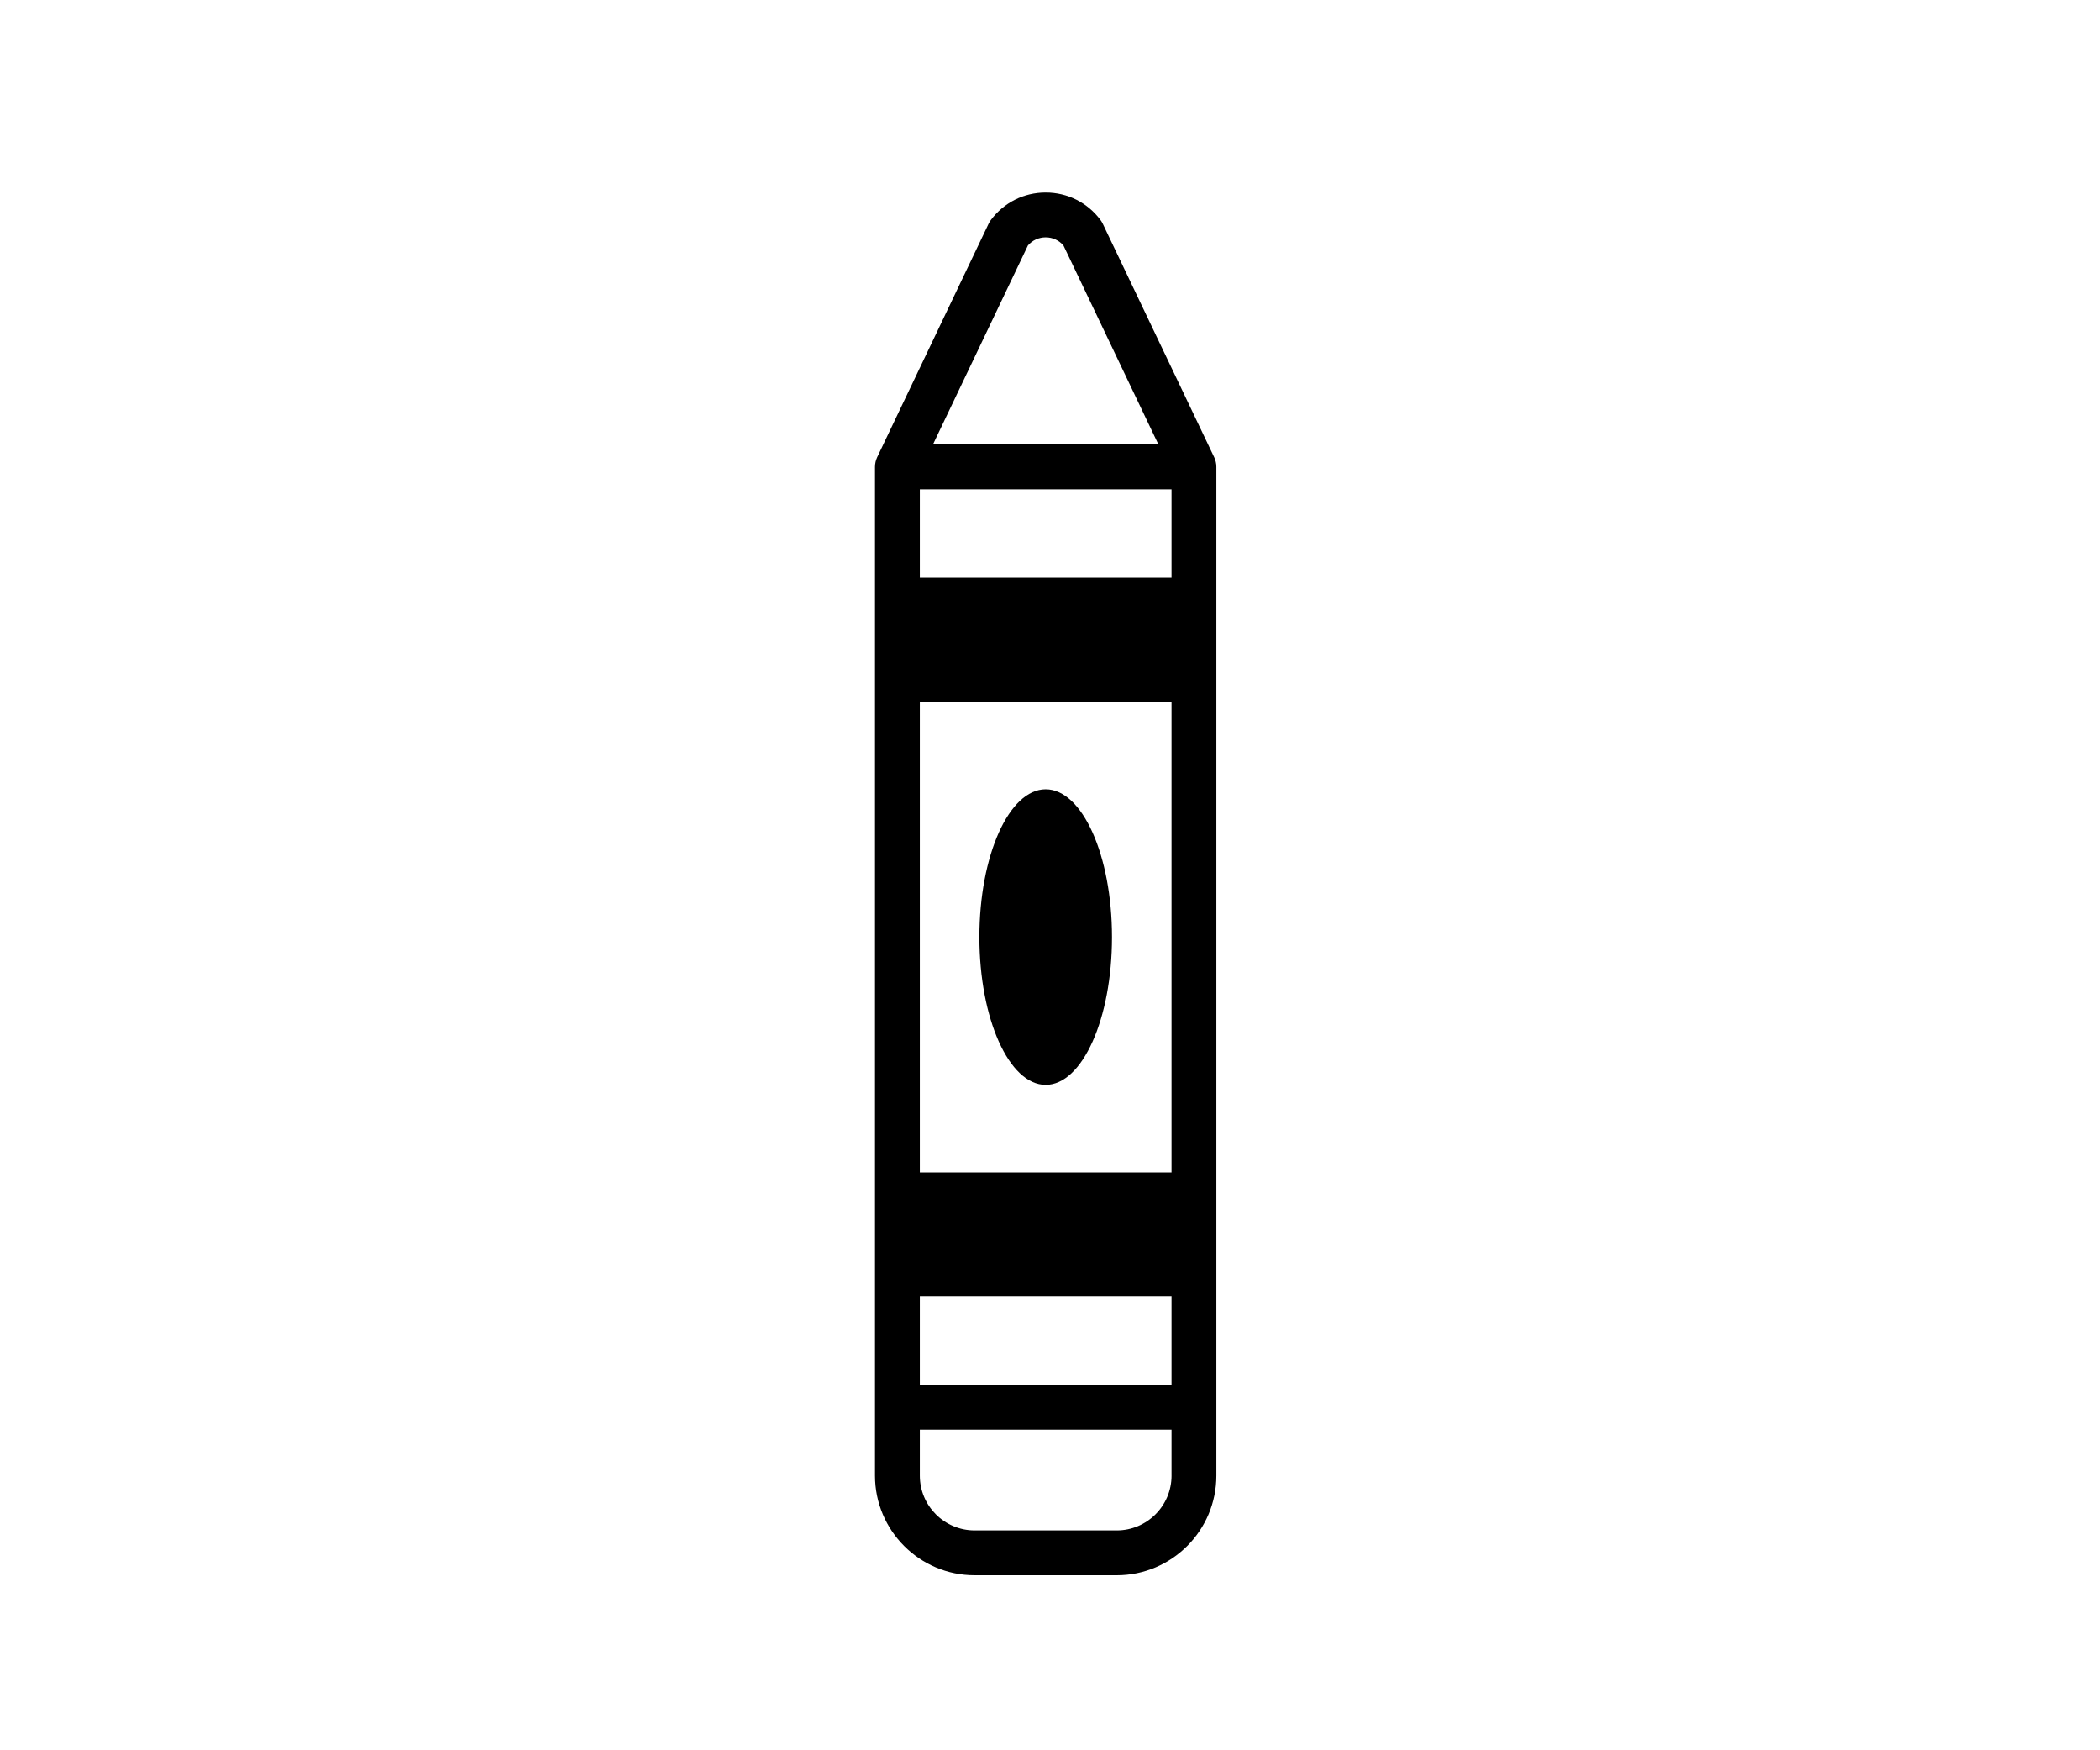 <svg width="120" height="100" viewBox="0 0 120 100" fill="none" xmlns="http://www.w3.org/2000/svg">
<rect width="120" height="100" fill="white"/>
<path d="M69.499 26.536C69.498 26.525 69.495 26.515 69.494 26.505C69.489 26.469 69.484 26.434 69.476 26.4C69.473 26.388 69.47 26.376 69.467 26.364C69.459 26.332 69.45 26.299 69.439 26.268C69.435 26.255 69.43 26.243 69.425 26.23C69.414 26.2 69.403 26.17 69.389 26.141C69.386 26.135 69.384 26.128 69.381 26.122L63.017 12.788C62.981 12.713 62.938 12.642 62.889 12.575C62.144 11.574 61.001 11 59.753 11C58.505 11 57.363 11.574 56.618 12.575C56.568 12.642 56.525 12.713 56.49 12.788L50.125 26.122C50.122 26.128 50.12 26.135 50.117 26.141C50.104 26.17 50.092 26.2 50.081 26.23C50.076 26.242 50.071 26.255 50.067 26.268C50.056 26.299 50.047 26.332 50.039 26.364C50.036 26.376 50.033 26.388 50.03 26.4C50.023 26.434 50.017 26.469 50.013 26.505C50.011 26.515 50.009 26.526 50.008 26.536C50.003 26.581 50 26.627 50 26.674V80.404V84.308C50 87.447 52.553 90 55.692 90H63.814C66.953 90 69.506 87.447 69.506 84.308V80.404V26.674C69.506 26.627 69.504 26.581 69.499 26.536ZM58.739 14.023C58.994 13.729 59.359 13.562 59.753 13.562C60.148 13.562 60.512 13.729 60.768 14.023L66.195 25.393H53.312L58.739 14.023ZM66.945 84.308C66.945 86.034 65.54 87.438 63.814 87.438H55.692C53.966 87.438 52.562 86.034 52.562 84.308V81.684H66.944V84.308H66.945ZM66.945 79.123H52.562V74.077H66.944V79.123H66.945ZM66.945 66.987H52.562V40.091H66.944V66.987H66.945ZM66.945 33H52.562V27.955H66.944V33H66.945Z" fill="black"/>
<path d="M59.754 61.983C61.846 61.983 63.542 58.202 63.542 53.539C63.542 48.875 61.846 45.095 59.754 45.095C57.662 45.095 55.965 48.875 55.965 53.539C55.965 58.202 57.662 61.983 59.754 61.983Z" fill="black"/>
</svg>
